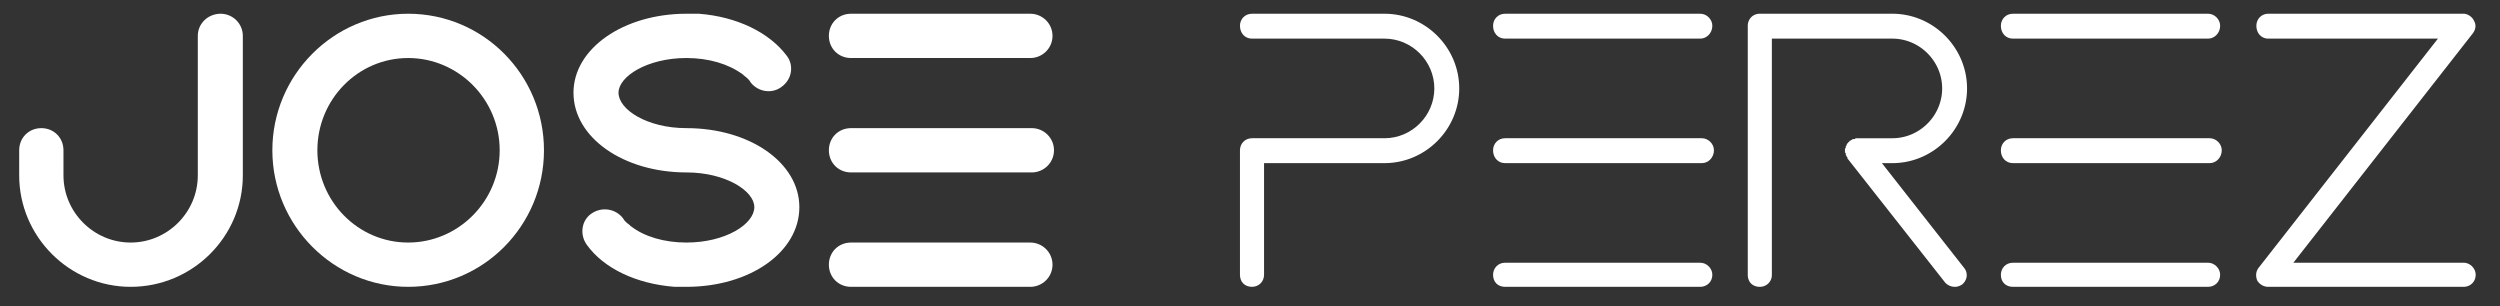 <?xml version="1.0" encoding="utf-8"?>
<svg viewBox="50.501 294.658 405.676 49.665" xmlns="http://www.w3.org/2000/svg">
  <rect x="50.501" y="294.658" width="405.676" height="49.665" fill="#333333" stroke="none"/>
  <g data-paper-data="{&quot;isGlobalGroup&quot;:true,&quot;bounds&quot;:{&quot;x&quot;:75.69261354967674,&quot;y&quot;:114.99999999999997,&quot;width&quot;:398.6147729006466,&quot;height&quot;:240.00000000000003}}" fill="#ffffff" stroke-miterlimit="10"  text-anchor="none" style="mix-blend-mode:normal" transform="matrix(1, 0, 0, 1, -22.078, -13.798)">
    <g data-paper-data="{&quot;isPrimaryText&quot;:true}">
      <path d="M 93.778 355 C 103.838 355 111.983 346.856 111.983 336.915 L 111.983 314.278 C 111.983 312.242 110.306 310.685 108.39 310.685 C 106.354 310.685 104.677 312.242 104.677 314.278 C 104.677 223.809 104.677 329.668 104.677 336.915 C 104.677 342.903 99.767 347.814 93.778 347.814 C 87.789 347.814 82.878 342.904 82.878 336.914 L 82.878 332.842 C 82.878 330.806 81.322 329.249 79.286 329.249 C 77.25 329.249 75.693 330.806 75.693 332.842 L 75.693 336.915 C 75.693 346.855 83.837 355 93.778 355 L 93.778 355 Z" data-paper-data="{&quot;glyphName&quot;:&quot;J&quot;,&quot;glyphIndex&quot;:0,&quot;firstGlyphOfWord&quot;:true,&quot;word&quot;:1}"/>
      <path d="M138.812 355c12.216 0 22.038-9.941 22.038-22.158 0-12.216-9.822-22.157-22.038-22.157-12.097 0-22.038 9.94-22.038 22.157S126.714 355 138.812 355zm0-37.129c8.144 0 14.851 6.707 14.851 14.971 0 8.265-6.707 14.972-14.851 14.972-8.145 0-14.732-6.707-14.732-14.972 0-8.264 6.587-14.97 14.732-14.97z" data-paper-data="{&quot;glyphName&quot;:&quot;O&quot;,&quot;glyphIndex&quot;:1,&quot;word&quot;:1}"/>
      <path d="M183.965 355c10.3 0 18.325-5.63 18.325-12.935 0-7.186-8.025-12.816-18.325-12.816-6.348 0-11.019-2.994-11.019-5.749 0-2.635 4.671-5.629 11.02-5.629 3.592 0 6.826.958 9.102 2.635 0 0 .12 0 .12.12.479.36.958.718 1.197 1.198 1.198 1.557 3.474 1.916 5.03.718 1.677-1.198 2.037-3.473.839-5.03-2.874-3.833-8.144-6.348-14.253-6.827h-2.036c-10.18 0-18.325 5.63-18.325 12.815 0 7.306 8.145 12.936 18.325 12.936 6.348 0 11.02 2.994 11.02 5.629 0 2.755-4.672 5.749-11.02 5.749-3.593 0-6.827-.958-8.983-2.635-.12 0-.12 0-.12-.12-.478-.36-.957-.719-1.197-1.198-1.198-1.557-3.473-1.916-5.15-.718-1.557 1.078-1.917 3.353-.719 5.03 2.755 3.833 8.025 6.348 14.253 6.827h1.916z" data-paper-data="{&quot;glyphName&quot;:&quot;S&quot;,&quot;glyphIndex&quot;:2,&quot;word&quot;:1}"/>
      <path d="M239.778 355c1.917 0 3.593-1.557 3.593-3.593s-1.676-3.593-3.593-3.593h-29.104c-2.036 0-3.593 1.557-3.593 3.593s1.557 3.593 3.593 3.593zm.24-18.564c1.916 0 3.593-1.557 3.593-3.594 0-2.036-1.677-3.593-3.593-3.593h-29.344c-2.036 0-3.593 1.557-3.593 3.593 0 2.037 1.557 3.594 3.593 3.594zm-.24-18.565c1.917 0 3.593-1.557 3.593-3.593s-1.676-3.593-3.593-3.593h-29.104c-2.036 0-3.593 1.557-3.593 3.593s1.557 3.593 3.593 3.593z" data-paper-data="{&quot;glyphName&quot;:&quot;E&quot;,&quot;glyphIndex&quot;:3,&quot;lastGlyphOfWord&quot;:true,&quot;word&quot;:1}"/>
      <path d="M275.743 355c1.043 0 1.955-.782 1.955-1.955v-18.117h19.55c6.648 0 12.122-5.474 12.122-12.122 0-6.647-5.474-12.121-12.121-12.121h-21.506c-1.173 0-1.955.912-1.955 1.955 0 1.173.782 2.085 1.955 2.085h21.506c4.431 0 8.08 3.65 8.08 8.081 0 4.432-3.649 8.081-8.08 8.081h-21.506c-1.173 0-1.955.913-1.955 1.955v20.203c0 1.173.782 1.955 1.955 1.955z" data-paper-data="{&quot;glyphName&quot;:&quot;P&quot;,&quot;glyphIndex&quot;:4,&quot;firstGlyphOfWord&quot;:true,&quot;fontStyleEffect&quot;:true,&quot;word&quot;:2}"/>
      <path d="M348.486 355c1.043 0 1.955-.782 1.955-1.955 0-1.043-.912-1.955-1.955-1.955h-31.672c-1.173 0-1.955.912-1.955 1.955 0 1.173.782 1.955 1.955 1.955zm.26-20.072c1.043 0 1.956-.913 1.956-2.086 0-1.042-.913-1.955-1.955-1.955h-31.933c-1.173 0-1.955.913-1.955 1.955 0 1.173.782 2.086 1.955 2.086zm-.26-20.203c1.043 0 1.955-.912 1.955-2.085 0-1.043-.912-1.955-1.955-1.955h-31.672c-1.173 0-1.955.912-1.955 1.955 0 1.173.782 2.085 1.955 2.085z" data-paper-data="{&quot;glyphName&quot;:&quot;E&quot;,&quot;glyphIndex&quot;:5,&quot;fontStyleEffect&quot;:true,&quot;word&quot;:2}"/>
      <path d="M377.957 334.928h1.694c6.647 0 12.121-5.474 12.121-12.122 0-6.647-5.474-12.121-12.121-12.121h-21.506c-1.173 0-1.955.912-1.955 1.955v40.405c0 1.173.782 1.955 1.955 1.955 1.043 0 1.955-.782 1.955-1.955v-38.32h19.551c4.432 0 8.081 3.65 8.081 8.081 0 4.432-3.65 8.081-8.081 8.081h-5.995c0 .13-.13.13-.13.13h-.262s-.13 0-.13.131h-.13c-.13.13-.13.13-.261.13 0 .13 0 .13-.13.13 0 0 0 .131-.13.131 0 .13 0 .13-.131.13 0 .13 0 .13-.13.261v.13l-.13.13v.261l-.131.13v.652s.13 0 .13.13v.131c0 .13 0 .13.13.26v.131c.131 0 .131.13.131.13v.13l15.901 20.203a2.16 2.16 0 0 0 1.564.652c.391 0 .782-.13 1.173-.391.782-.652 1.043-1.825.261-2.737z" data-paper-data="{&quot;glyphName&quot;:&quot;R&quot;,&quot;glyphIndex&quot;:6,&quot;fontStyleEffect&quot;:true,&quot;word&quot;:2}"/>
      <path d="M430.888 355c1.043 0 1.955-.782 1.955-1.955 0-1.043-.912-1.955-1.955-1.955h-31.672c-1.173 0-1.955.912-1.955 1.955 0 1.173.782 1.955 1.955 1.955zm.26-20.072c1.044 0 1.956-.913 1.956-2.086 0-1.042-.912-1.955-1.955-1.955h-31.933c-1.173 0-1.955.913-1.955 1.955 0 1.173.782 2.086 1.955 2.086zm-.26-20.203c1.043 0 1.955-.912 1.955-2.085 0-1.043-.912-1.955-1.955-1.955h-31.672c-1.173 0-1.955.912-1.955 1.955 0 1.173.782 2.085 1.955 2.085z" data-paper-data="{&quot;glyphName&quot;:&quot;E&quot;,&quot;glyphIndex&quot;:7,&quot;fontStyleEffect&quot;:true,&quot;word&quot;:2}"/>
      <path d="M472.352 355c1.043 0 1.955-.782 1.955-1.955 0-1.043-.912-1.955-1.955-1.955h-27.631l29.065-37.147c.521-.651.652-1.433.26-2.085-.26-.652-1.042-1.173-1.694-1.173H440.68c-1.173 0-1.955.912-1.955 1.955 0 1.173.782 2.085 1.955 2.085h27.501l-29.065 37.147c-.521.652-.521 1.434-.26 2.085A2.077 2.077 0 0 0 440.68 355z" data-paper-data="{&quot;glyphName&quot;:&quot;Z&quot;,&quot;glyphIndex&quot;:8,&quot;lastGlyphOfWord&quot;:true,&quot;fontStyleEffect&quot;:true,&quot;word&quot;:2}"/>
    </g>
    <g data-paper-data="{&quot;selectedEffects&quot;:{&quot;container&quot;:&quot;&quot;,&quot;transformation&quot;:&quot;&quot;,&quot;pattern&quot;:&quot;&quot;},&quot;initialText&quot;:&quot;JP&quot;,&quot;isIcon&quot;:&quot;true&quot;,&quot;iconType&quot;:&quot;initial&quot;,&quot;iconStyle&quot;:&quot;standalone&quot;,&quot;rawInitialId&quot;:543,&quot;monogramSpecial&quot;:&quot;melted-letters&quot;,&quot;bounds&quot;:{&quot;x&quot;:208.75479921589687,&quot;y&quot;:114.99999999999997,&quot;width&quot;:132.4904015682062,&quot;height&quot;:164.38053310846053},&quot;fillRule&quot;:&quot;nonzero&quot;,&quot;suitableAsStandaloneIcon&quot;:true}"/>
  </g>
</svg>
